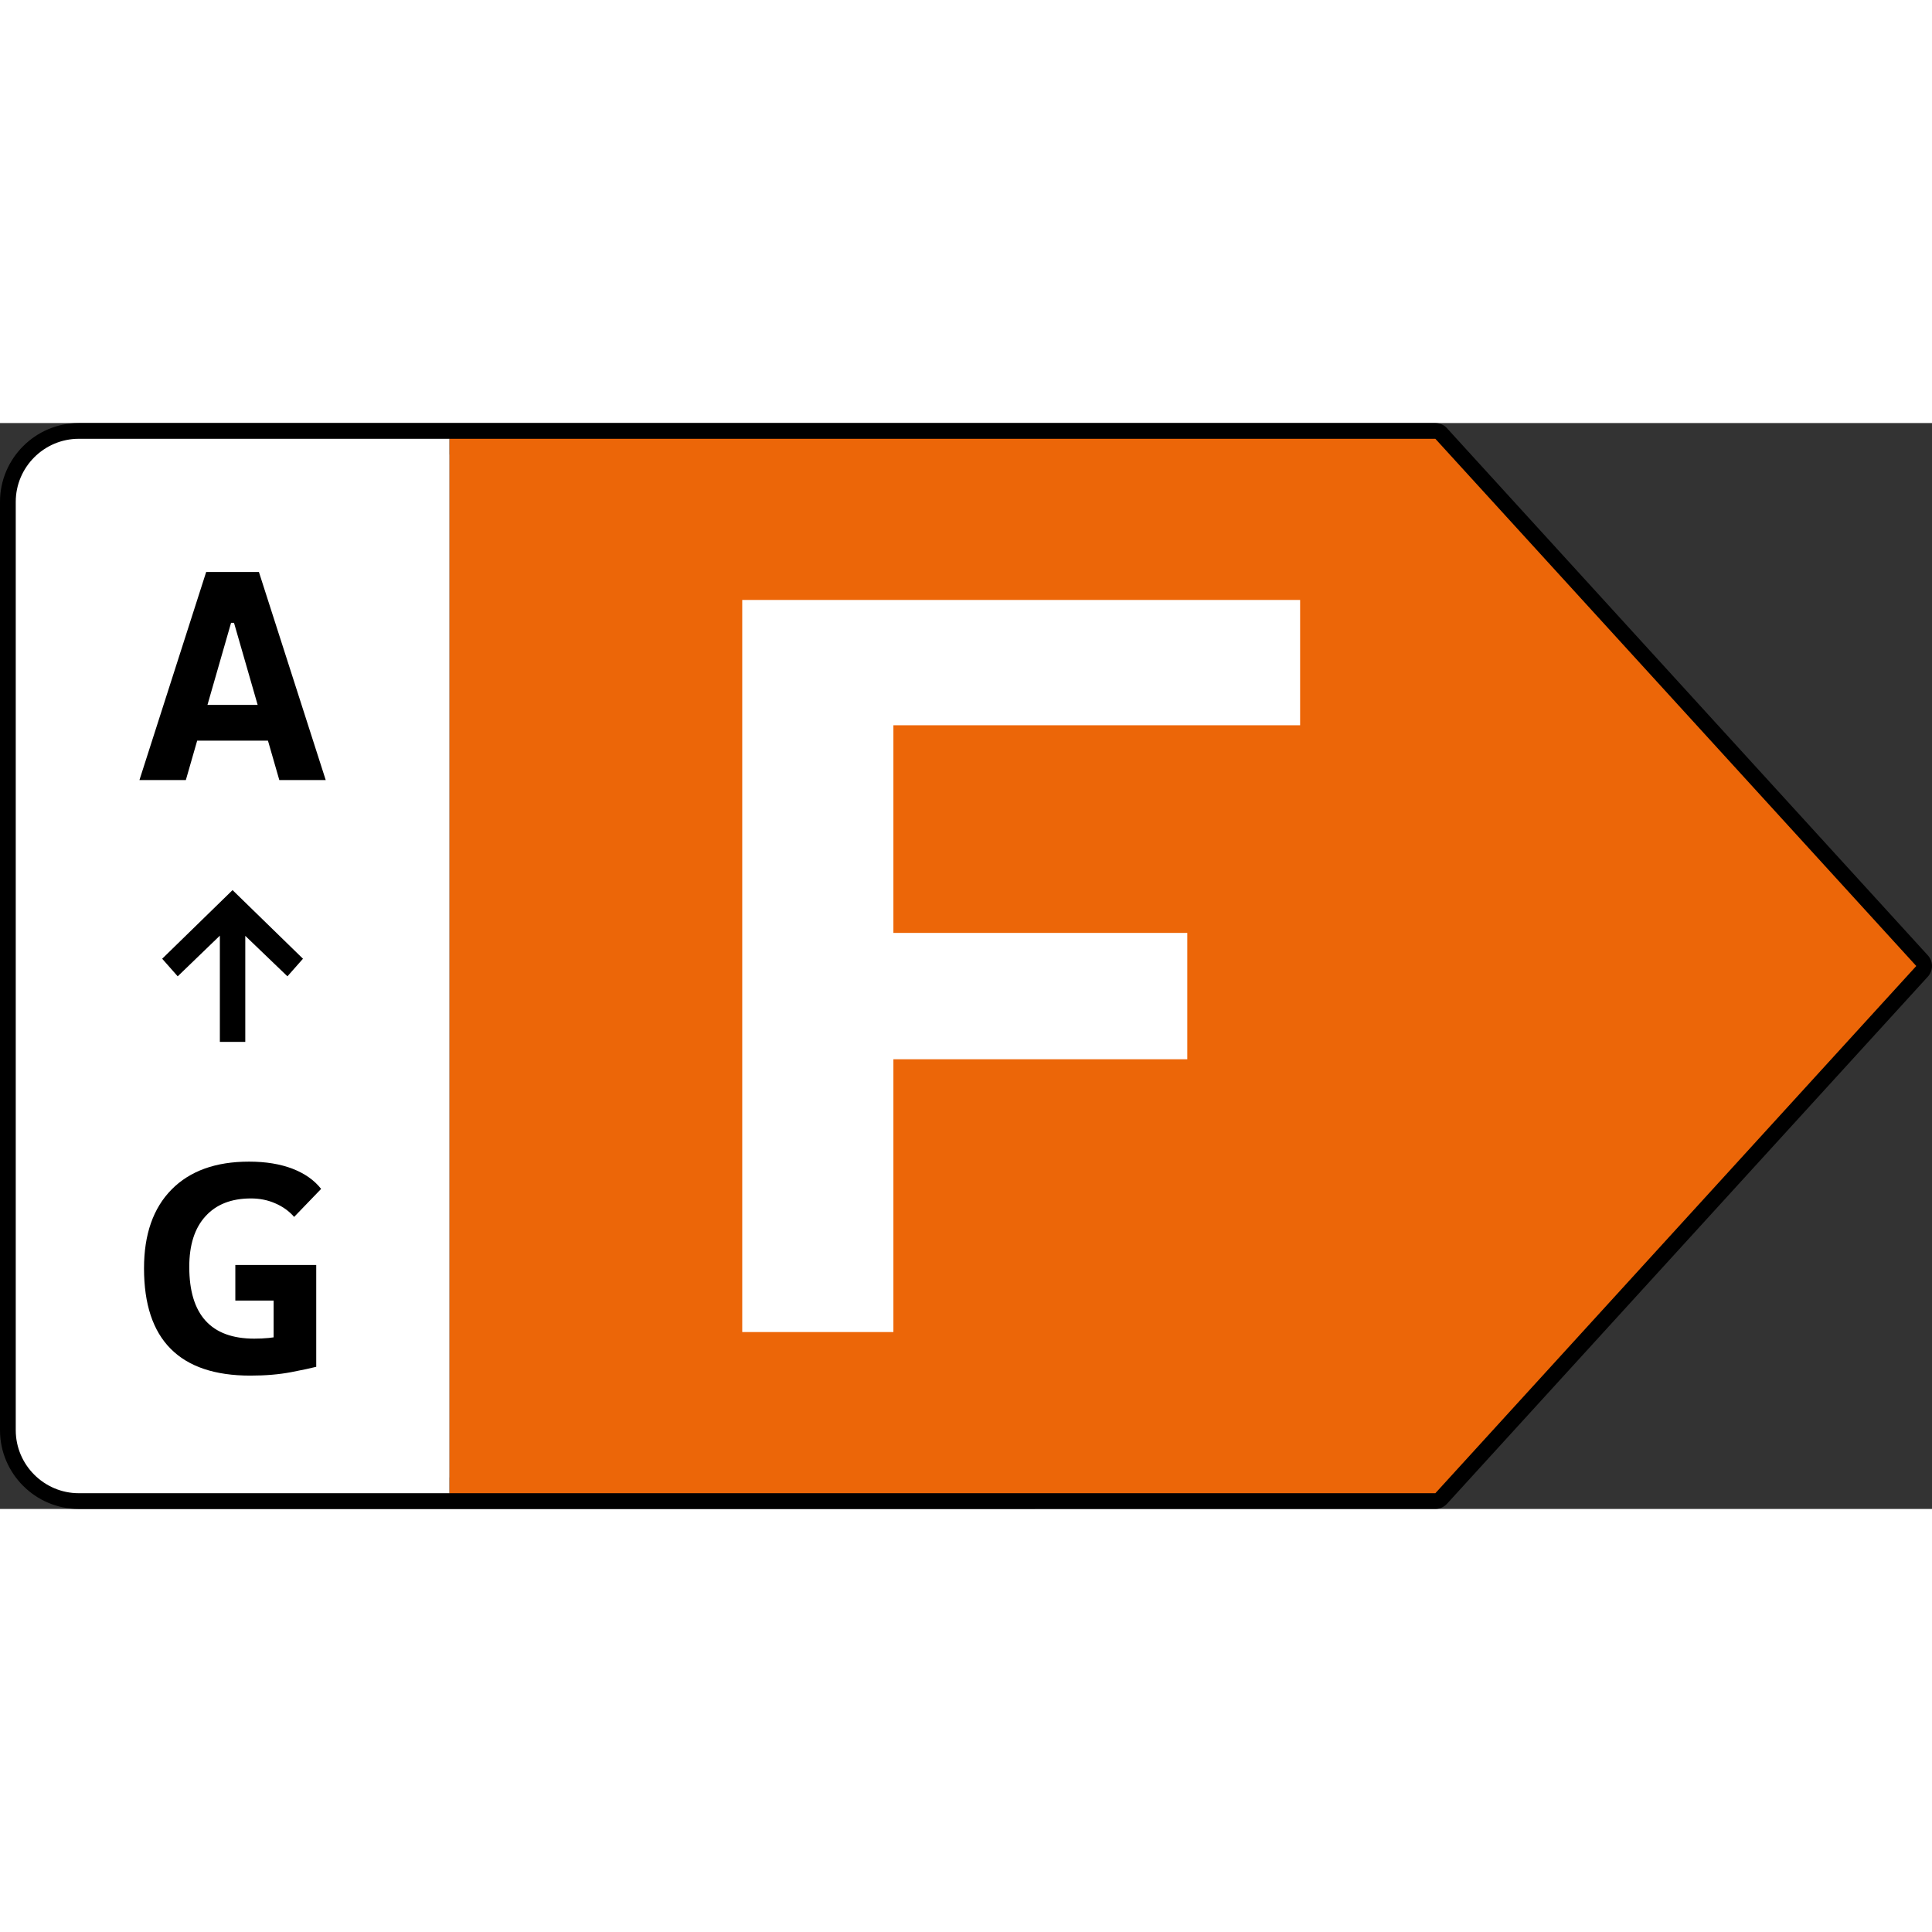 <?xml version="1.0" encoding="UTF-8"?>
<!DOCTYPE svg PUBLIC "-//W3C//DTD SVG 1.1//EN" "http://www.w3.org/Graphics/SVG/1.1/DTD/svg11.dtd">
<!-- Creator: CorelDRAW Standard 2024 -->
<svg xmlns="http://www.w3.org/2000/svg" xml:space="preserve" width="1em" height="1em" version="1.1" style="shape-rendering:geometricPrecision; text-rendering:geometricPrecision; image-rendering:optimizeQuality; fill-rule:evenodd; clip-rule:evenodd"
viewBox="0 0 96.67 54.335"
 xmlns:xlink="http://www.w3.org/1999/xlink"
 xmlns:xodm="http://www.corel.com/coreldraw/odm/2003">
 <rect x="0" y="0" width="96.67" height="54.335" fill="#333333" stroke="none"/>
 <defs>
  <style type="text/css">
   <![CDATA[
    .fil1 {fill:#EC6608}
    .fil3 {fill:white}
    .fil0 {fill:black;fill-rule:nonzero}
    .fil4 {fill:black;fill-rule:nonzero}
    .fil2 {fill:white;fill-rule:nonzero}
   ]]>
  </style>
 </defs>
 <g id="Layer_x0020_1">
  <g id="_1343651993200">
   <path class="fil0" d="M3.941 0l67.879 0c0.247,0 0.468,0.114 0.613,0.293l24.032 26.345c0.276,0.303 0.27,0.762 0,1.059l-24.063 26.38c-0.156,0.17 -0.368,0.257 -0.582,0.257l-67.879 0.001c-1.084,0 -2.07,-0.443 -2.784,-1.157 -0.714,-0.714 -1.157,-1.699 -1.157,-2.784l0 -46.453c0,-1.084 0.443,-2.07 1.157,-2.784 0.714,-0.714 1.7,-1.157 2.784,-1.157zm67.533 1.576l-67.533 0c-0.649,0 -1.241,0.267 -1.669,0.696 -0.429,0.428 -0.696,1.02 -0.696,1.669l0 46.453c0,0.65 0.267,1.241 0.696,1.67 0.428,0.428 1.02,0.695 1.669,0.695l67.533 0 23.344 -25.591 -23.344 -25.592z"/>
   <polygon class="fil1" points="22.486,0.788 22.486,53.547 71.82,53.547 95.883,27.168 71.82,0.788 "/>
   <polygon class="fil2" points="37.139,45.483 37.139,31.834 37.139,25.512 37.139,15.122 37.139,8.852 44.702,8.852 65.053,8.852 65.053,15.122 44.702,15.122 44.702,25.512 59.407,25.512 59.407,31.834 44.702,31.834 44.702,45.483 "/>
   <g>
    <path class="fil3" d="M3.941 0.788c-1.734,0 -3.153,1.419 -3.153,3.153l0 46.453c0,1.734 1.419,3.153 3.153,3.153l18.545 0 0 -52.759 -18.545 0z"/>
    <g>
     <path class="fil4" d="M6.977 17.864l3.339 -10.411 2.639 0 3.343 10.411 -2.322 0 -2.267 -7.868 -0.147 0 -2.263 7.868 -2.322 0zm1.685 -1.972l0 -1.789 5.867 0 0 1.789 -5.867 0z"/>
     <path class="fil4" d="M12.526 47.663c-1.772,0 -3.101,-0.448 -3.988,-1.344 -0.89,-0.894 -1.332,-2.235 -1.332,-4.025 0,-1.696 0.459,-3.01 1.377,-3.941 0.917,-0.931 2.21,-1.397 3.876,-1.397 0.843,0 1.568,0.121 2.18,0.356 0.612,0.238 1.087,0.573 1.429,1.008l-1.351 1.402c-0.25,-0.288 -0.565,-0.516 -0.943,-0.678 -0.375,-0.166 -0.781,-0.246 -1.218,-0.246 -0.976,0 -1.735,0.296 -2.274,0.891 -0.543,0.593 -0.812,1.437 -0.812,2.533 0,1.196 0.272,2.095 0.814,2.693 0.543,0.6 1.355,0.898 2.436,0.898 0.517,0 0.971,-0.045 1.365,-0.135 0.393,-0.09 0.715,-0.168 0.965,-0.23l0.773 1.774c-0.239,0.063 -0.659,0.153 -1.256,0.268 -0.601,0.115 -1.282,0.173 -2.041,0.173zm1.165 -0.441l0 -5.095 2.132 0 0 5.095 -2.132 0zm-1.916 -3.313l0 -1.782 4.001 0 0 1.782 -4.001 0z"/>
     <polygon class="fil4" points="12.273,30.965 11.001,30.965 11.001,25.649 8.892,27.684 8.115,26.804 11.636,23.37 15.16,26.804 14.382,27.684 12.273,25.659 "/>
    </g>
   </g>
  </g>
 </g>
</svg>
